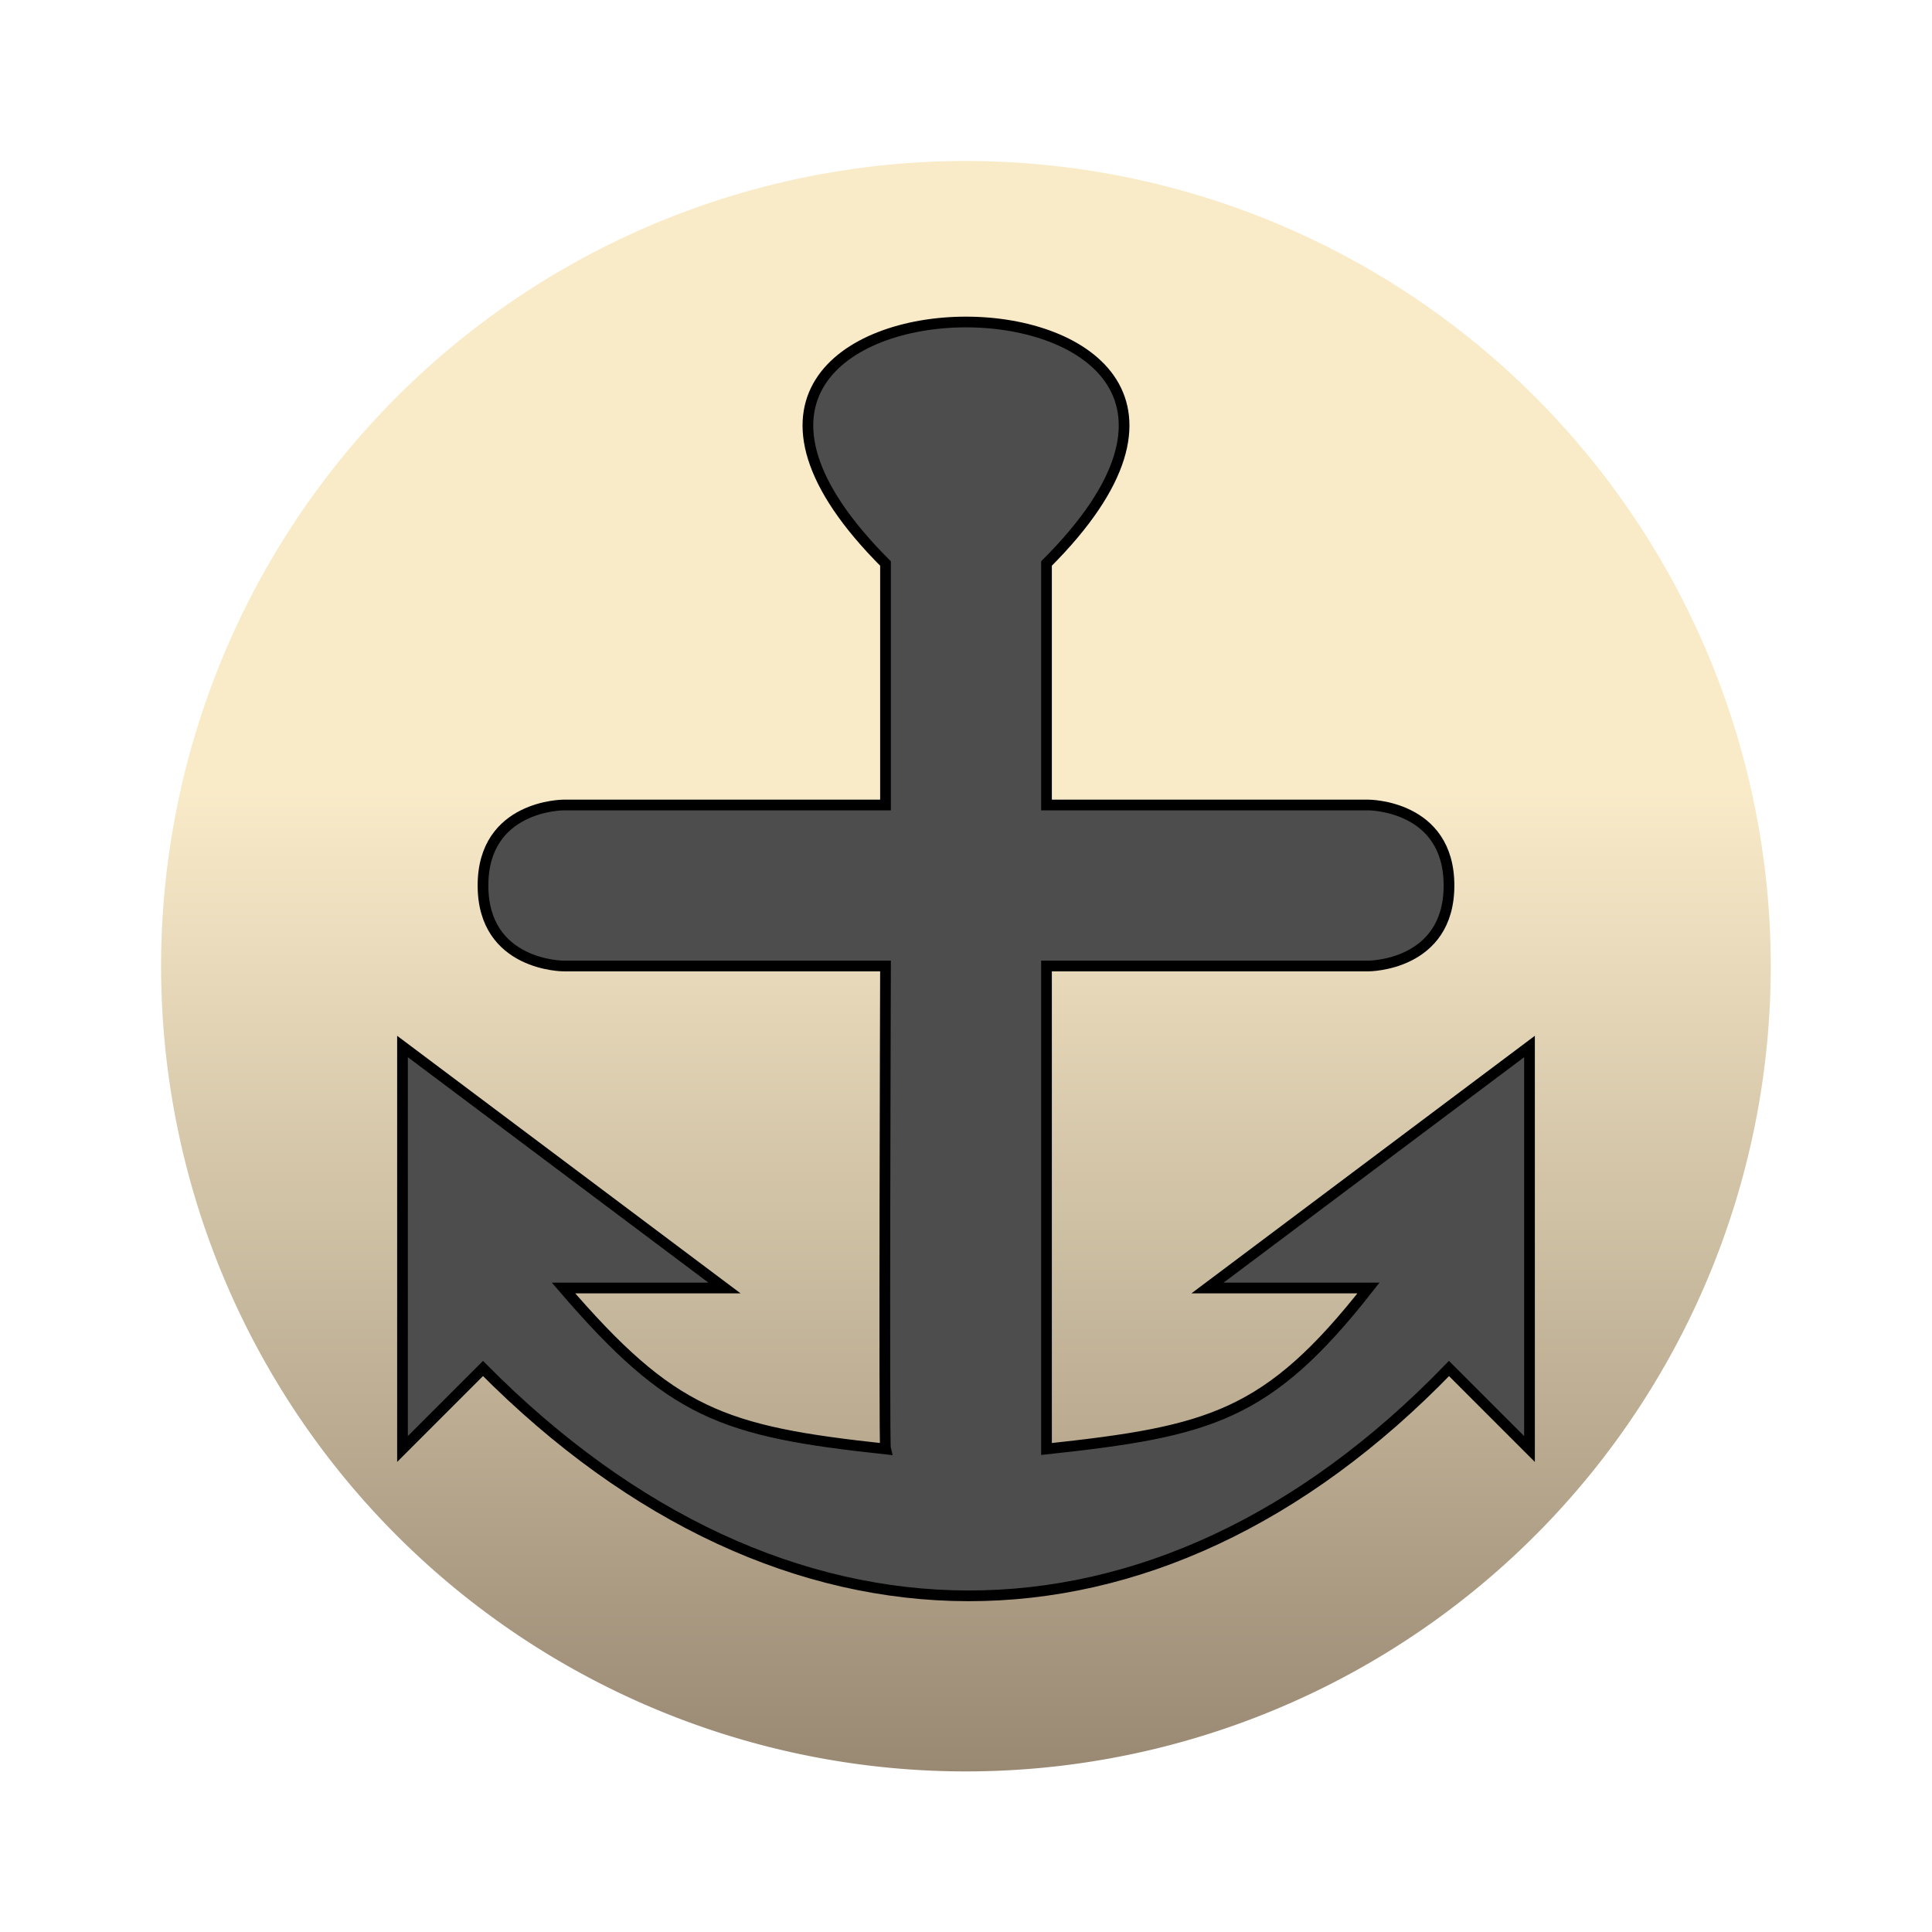 <?xml version="1.0" encoding="UTF-8" standalone="no"?>
<!-- Created with Inkscape (http://www.inkscape.org/) -->
<svg
   xmlns:dc="http://purl.org/dc/elements/1.1/"
   xmlns:cc="http://creativecommons.org/ns#"
   xmlns:rdf="http://www.w3.org/1999/02/22-rdf-syntax-ns#"
   xmlns:svg="http://www.w3.org/2000/svg"
   xmlns="http://www.w3.org/2000/svg"
   xmlns:xlink="http://www.w3.org/1999/xlink"
   xmlns:sodipodi="http://sodipodi.sourceforge.net/DTD/sodipodi-0.dtd"
   xmlns:inkscape="http://www.inkscape.org/namespaces/inkscape"
   width="24"
   height="24"
   id="svg3148"
   sodipodi:version="0.32"
   inkscape:version="0.46"
   version="1.0"
   sodipodi:docname="PLE_Filter_Sea_32.svg"
   inkscape:output_extension="org.inkscape.output.svg.inkscape"
   sodipodi:docbase="C:\Documents and Settings\Games\My Documents\My Pictures\PLE"
   inkscape:export-filename="C:\Coding\Civ\BUG Mod\Extra Stuff\Graphics\GameFonts\PLEanchor.png"
   inkscape:export-xdpi="90"
   inkscape:export-ydpi="90"
   sodipodi:modified="true">
  <defs
     id="defs3150">
    <inkscape:perspective
       sodipodi:type="inkscape:persp3d"
       inkscape:vp_x="0 : 571.5 : 1"
       inkscape:vp_y="0 : 1000 : 0"
       inkscape:vp_z="1143 : 571.5 : 1"
       inkscape:persp3d-origin="571.5 : 381 : 1"
       id="perspective39" />
    <linearGradient
       id="linearGradient3158">
      <stop
         style="stop-color:#f8eac7;stop-opacity:1"
         offset="0"
         id="stop3160" />
      <stop
         style="stop-color:#897864;stop-opacity:1;"
         offset="1"
         id="stop3162" />
    </linearGradient>
    <linearGradient
       inkscape:collect="always"
       xlink:href="#linearGradient3158"
       id="linearGradient3164"
       x1="647.143"
       y1="451.338"
       x2="647.143"
       y2="1001.439"
       gradientUnits="userSpaceOnUse" />
    <filter
       inkscape:collect="always"
       id="filter3198">
      <feGaussianBlur
         inkscape:collect="always"
         stdDeviation="4.844"
         id="feGaussianBlur3200" />
    </filter>
  </defs>
  <sodipodi:namedview
     id="base"
     pagecolor="#ffffff"
     bordercolor="#666666"
     borderopacity="1.0"
     gridtolerance="10000"
     guidetolerance="10"
     objecttolerance="10"
     inkscape:pageopacity="0.0"
     inkscape:pageshadow="2"
     inkscape:zoom="8"
     inkscape:cx="57.570761"
     inkscape:cy="13.722835"
     inkscape:document-units="px"
     inkscape:current-layer="layer1"
     width="1143px"
     height="1143px"
     inkscape:window-width="894"
     inkscape:window-height="802"
     inkscape:window-x="134"
     inkscape:window-y="47"
     showgrid="false">
    <inkscape:grid
       type="xygrid"
       id="grid2412"
       visible="true"
       enabled="true" />
  </sodipodi:namedview>
  <g
     inkscape:label="Layer 1"
     inkscape:groupmode="layer"
     id="layer1">
    <path
       sodipodi:type="arc"
       style="opacity:0.99;fill:url(#linearGradient3164);fill-opacity:1;stroke:none;stroke-width:10.25;stroke-linecap:butt;stroke-linejoin:miter;stroke-miterlimit:4;stroke-dasharray:none;stroke-opacity:1;filter:url(#filter3198)"
       id="path3156"
       sodipodi:cx="647.14288"
       sodipodi:cy="535.71429"
       sodipodi:rx="440.25146"
       sodipodi:ry="398.36172"
       d="M 483.002,905.353 A 440.251,398.362 0 1 1 484.773,905.993"
       sodipodi:start="1.9528593"
       sodipodi:end="8.2317123"
       sodipodi:open="true"
       transform="matrix(2.2709614e-2,0,0,2.5109144e-2,-2.698,-1.449)" />
    <path
       style="opacity:1;fill:#4d4d4d;fill-opacity:1;stroke:#000000;stroke-width:0.133;stroke-linecap:butt;stroke-linejoin:miter;stroke-miterlimit:4;stroke-dasharray:none;stroke-opacity:1"
       d="M 11,7 L 11,10 L 7,10 C 7,10 6,10 6,11 C 6,12 7,12 7,12 L 11,12 C 11,12 10.981,17.927 11,18 C 8.969,17.781 8.344,17.562 7,16 L 9,16 L 5,13 L 5,18 L 6,17 C 9.719,20.75 14.344,20.781 18,17 L 19,18 L 19,13 L 15,16 L 17,16 C 15.75,17.594 15.031,17.781 13,18 L 13,12 L 17,12 C 17,12 18,12 18,11 C 18,10 17,10 17,10 L 13,10 L 13,7 C 17,3 7,3 11,7 z"
       id="rect4289"
       sodipodi:nodetypes="ccccccccccccccccccccccccc" />
  </g>
</svg>
